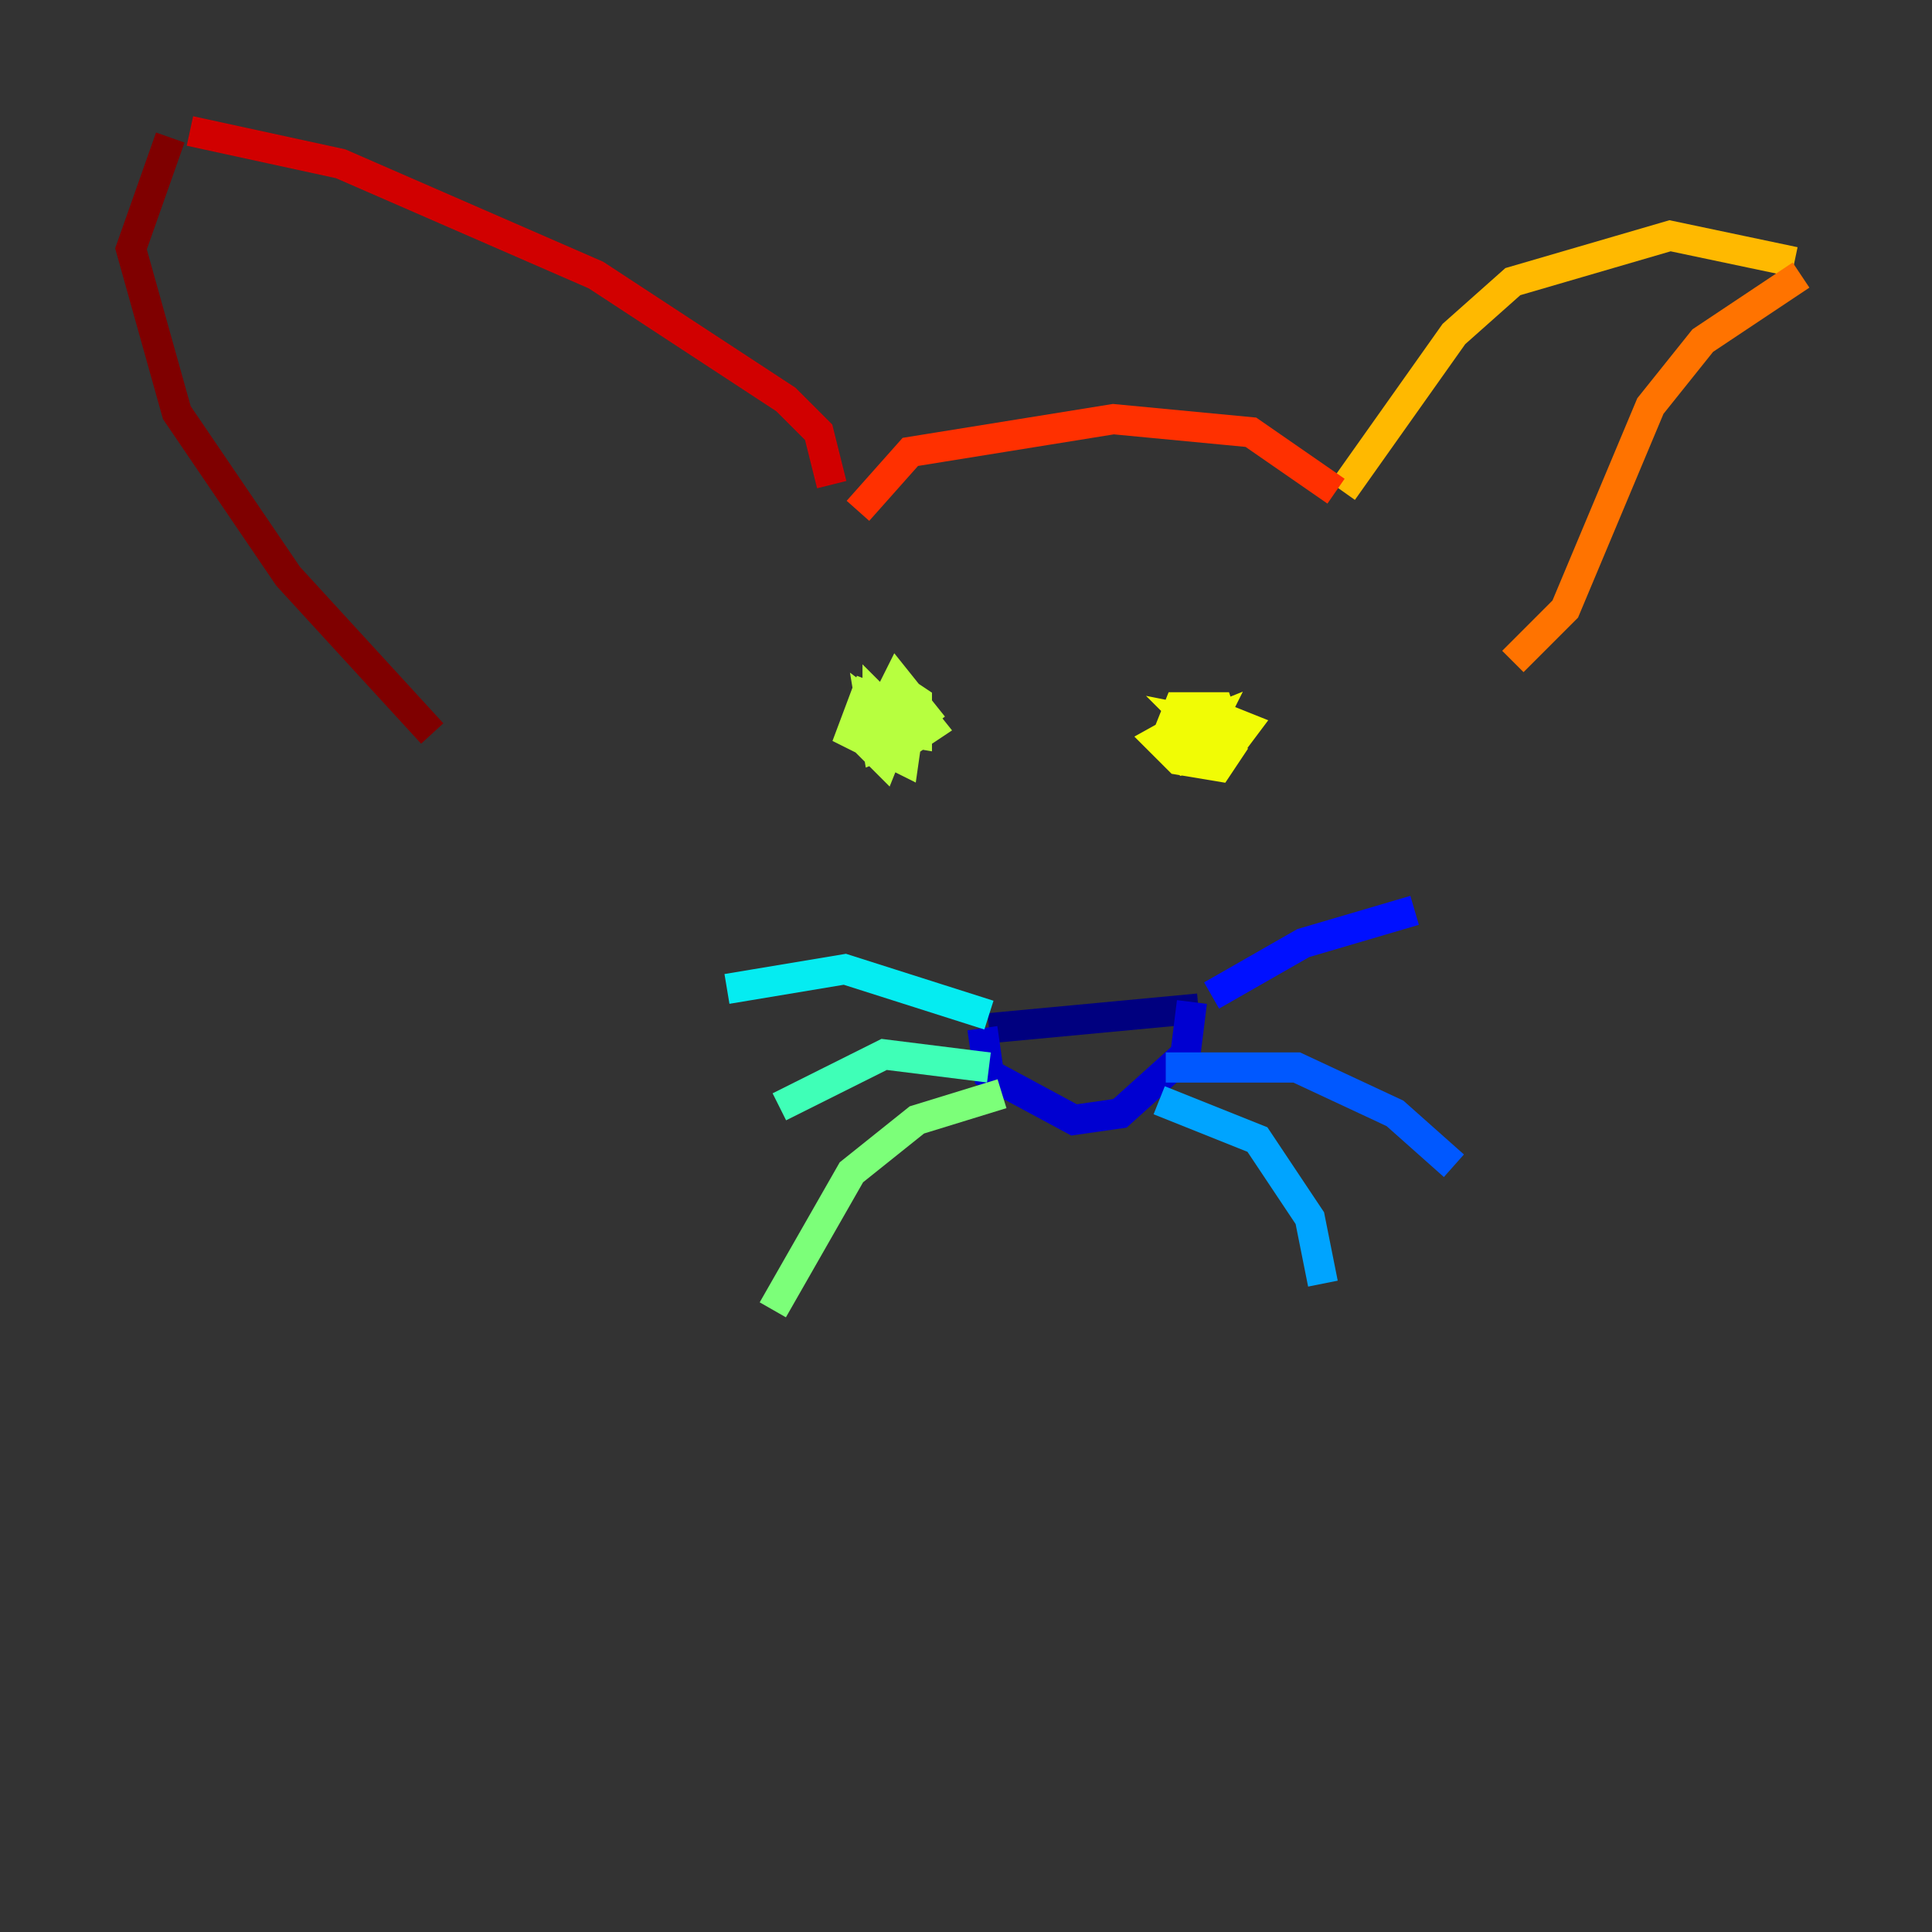<?xml version="1.0" encoding="utf-8" ?>
<svg baseProfile="tiny" height="128" version="1.2" viewBox="0,0,128,128" width="128" xmlns="http://www.w3.org/2000/svg" xmlns:ev="http://www.w3.org/2001/xml-events" xmlns:xlink="http://www.w3.org/1999/xlink"><rect x="0" y="0" width="128" height="128" fill="#333333" stroke="none"/><defs /><polyline fill="none" points="79.403,66.82 65.519,68.122" stroke="#00007f" stroke-width="2" /><polyline fill="none" points="65.085,68.122 65.519,71.159 71.159,74.197 74.197,73.763 78.536,69.858 78.969,66.386" stroke="#0000d1" stroke-width="2" /><polyline fill="none" points="80.271,65.953 86.346,62.481 93.722,60.312" stroke="#0010ff" stroke-width="2" /><polyline fill="none" points="77.234,70.725 85.912,70.725 92.42,73.763 96.325,77.234" stroke="#0058ff" stroke-width="2" /><polyline fill="none" points="76.8,72.895 83.308,75.498 86.78,80.705 87.647,85.044" stroke="#00a4ff" stroke-width="2" /><polyline fill="none" points="65.519,67.254 55.973,64.217 48.163,65.519" stroke="#05ecf1" stroke-width="2" /><polyline fill="none" points="65.519,70.725 58.576,69.858 51.634,73.329" stroke="#3fffb7" stroke-width="2" /><polyline fill="none" points="66.386,72.461 60.746,74.197 56.407,77.668 51.2,86.78" stroke="#7cff79" stroke-width="2" /><polyline fill="none" points="57.709,45.125 56.407,48.597 59.878,50.332 60.312,47.295 58.142,46.861 56.841,48.597 58.576,50.332 59.444,48.163 57.709,46.861 58.142,49.464 60.312,48.597 58.142,46.427 58.142,48.163 60.746,48.597 60.746,46.427 59.444,45.559 58.576,47.295 60.312,49.031 61.614,48.163 59.878,45.993 58.142,47.729 59.444,48.597 61.18,47.295 59.444,45.125 58.576,46.861 59.878,48.163" stroke="#b7ff3f" stroke-width="2" /><polyline fill="none" points="80.705,46.861 76.8,49.031 78.102,50.332 80.705,50.766 81.573,49.464 80.705,46.861 78.102,46.861 77.234,49.031 78.536,50.332 81.139,49.898 82.441,48.163 80.271,47.295 79.837,49.031 80.705,49.031 80.271,47.729 79.403,48.597 80.705,49.464 81.139,48.163 78.969,47.729 79.837,48.597 80.271,47.729 78.102,48.597 78.969,47.729" stroke="#f1fc05" stroke-width="2" /><polyline fill="none" points="88.949,32.542 96.325,22.129 100.231,18.658 110.644,15.62 118.888,17.356" stroke="#ffb900" stroke-width="2" /><polyline fill="none" points="119.322,18.224 112.814,22.563 109.342,26.902 103.702,40.352 100.231,43.824" stroke="#ff7300" stroke-width="2" /><polyline fill="none" points="88.515,32.542 82.875,28.637 73.763,27.77 60.312,29.939 56.841,33.844" stroke="#ff3000" stroke-width="2" /><polyline fill="none" points="55.105,32.108 54.237,28.637 52.068,26.468 39.485,18.224 22.563,10.848 12.583,8.678" stroke="#d10000" stroke-width="2" /><polyline fill="none" points="11.281,9.112 8.678,16.488 11.715,27.336 19.091,38.183 28.637,48.597" stroke="#7f0000" stroke-width="2" /></svg>
